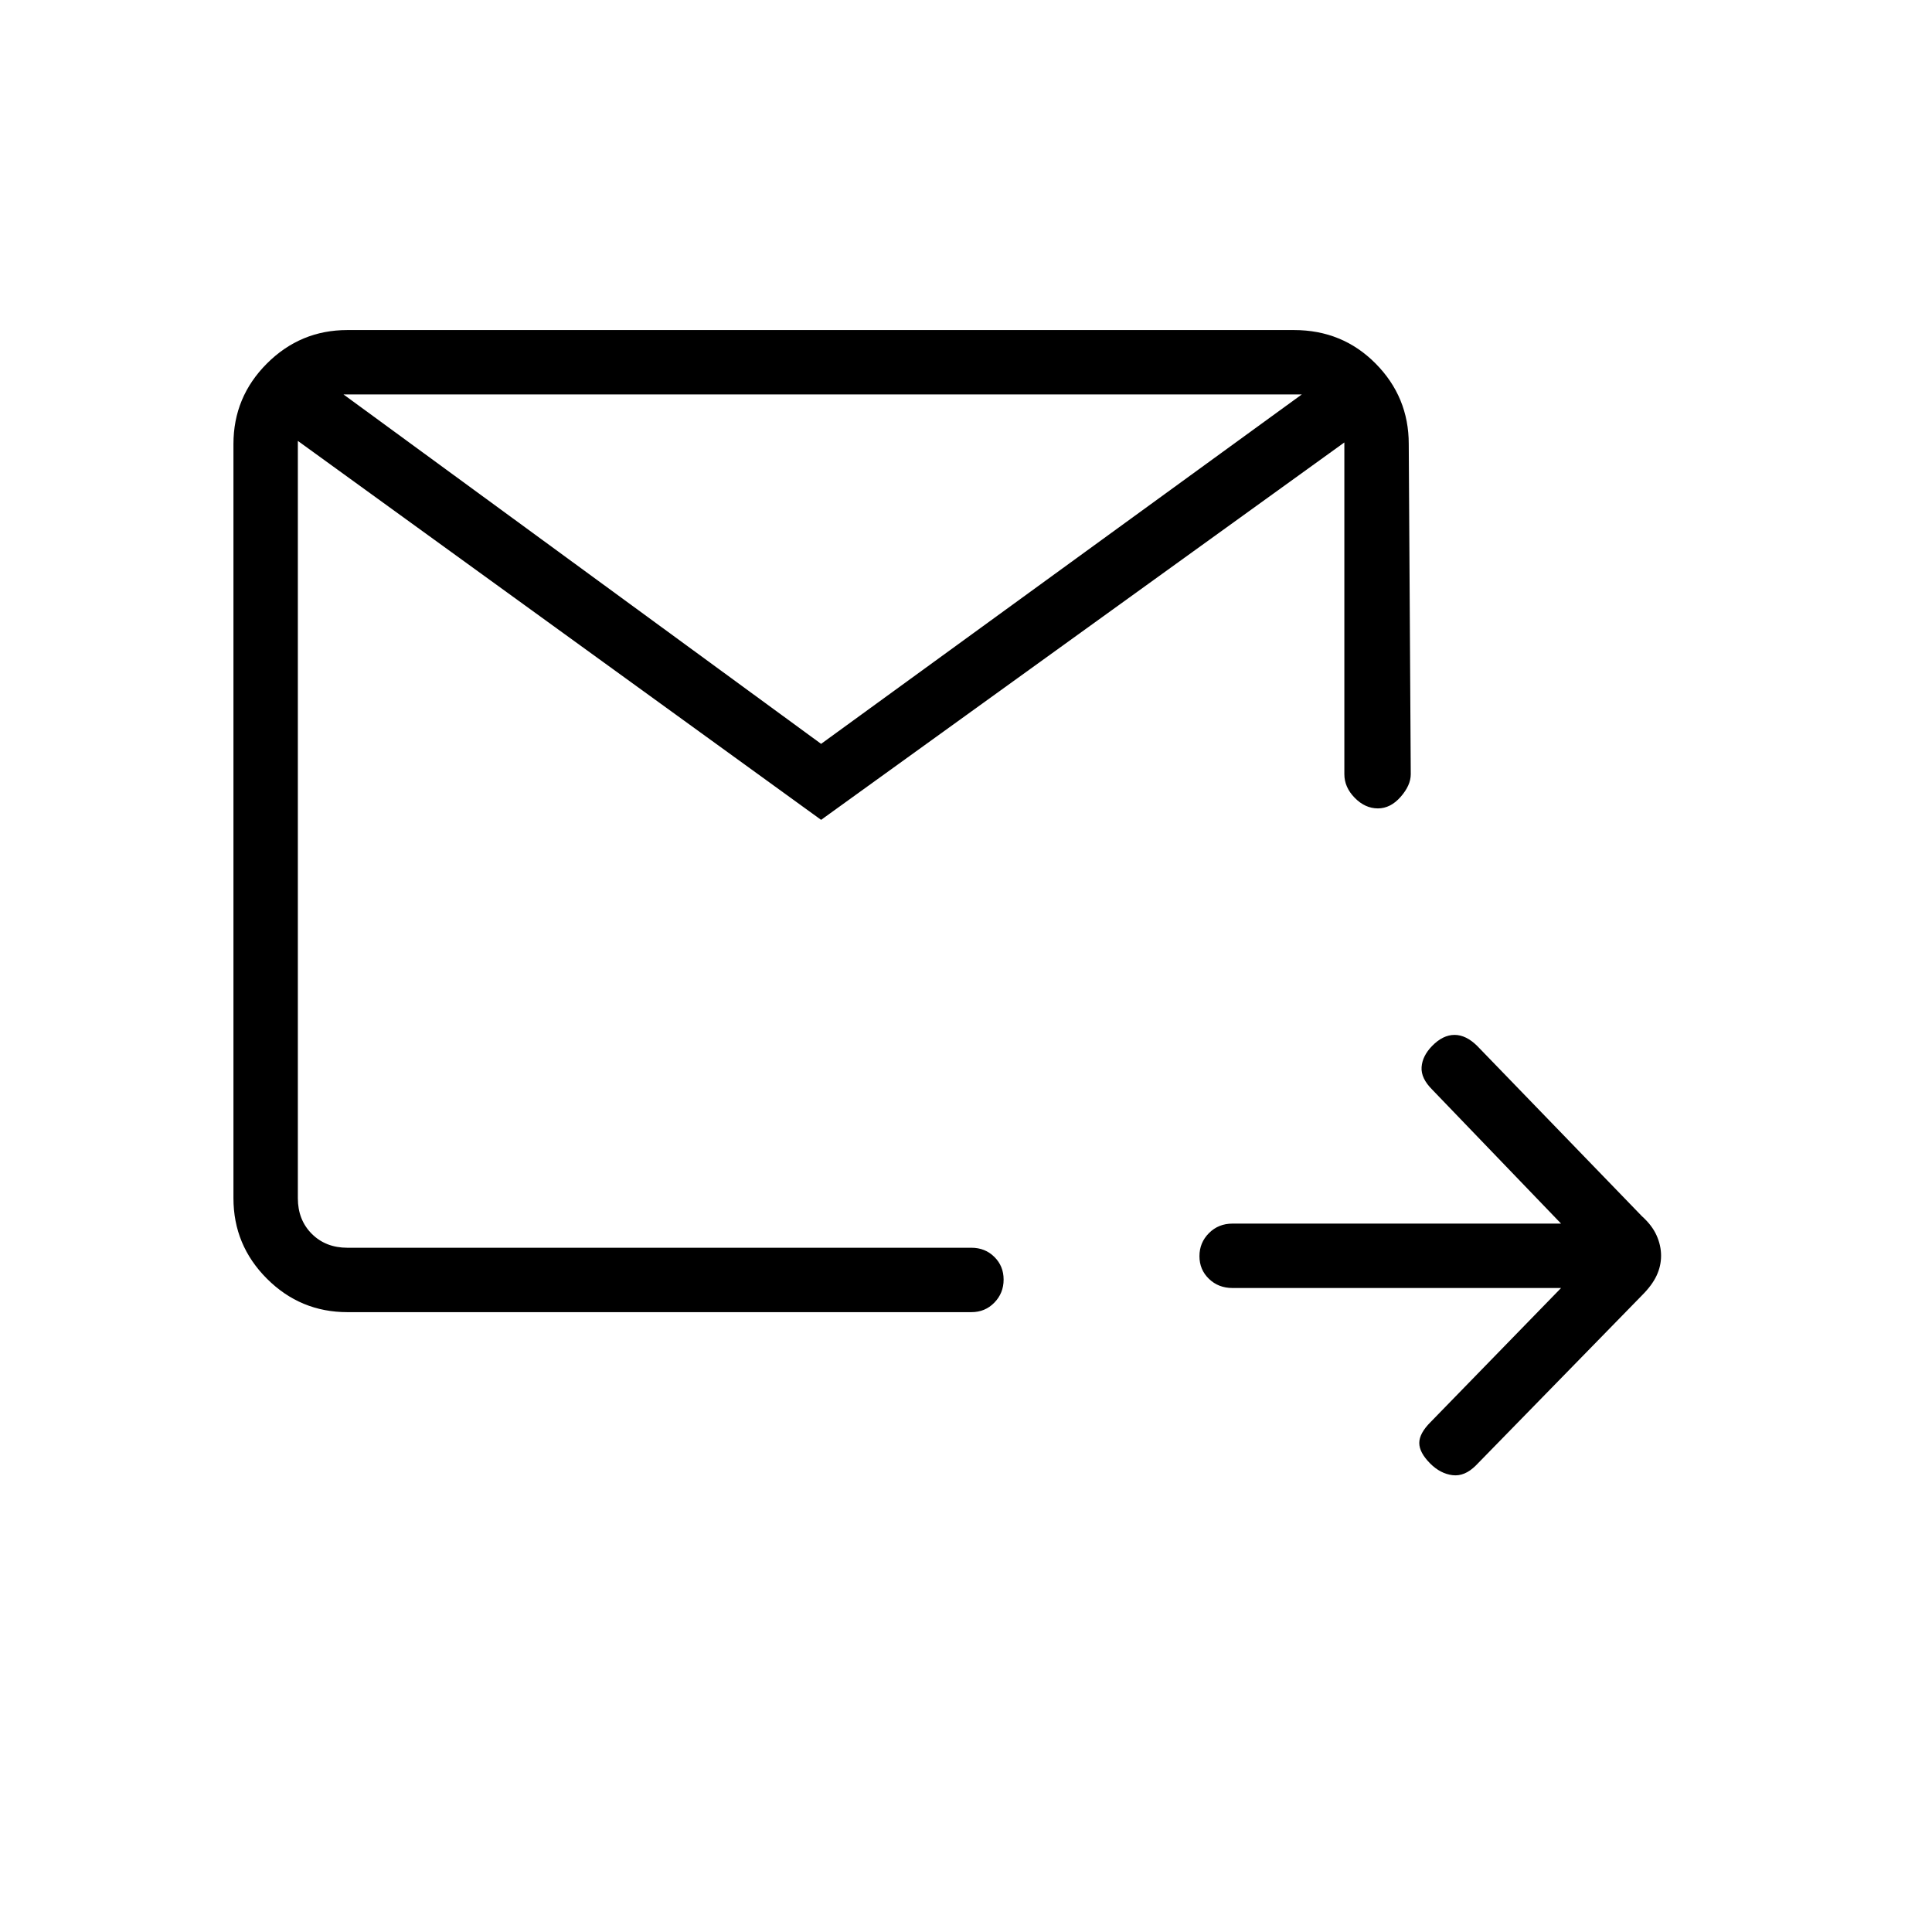 <svg xmlns="http://www.w3.org/2000/svg" height="20" viewBox="0 -960 960 960" width="20"><path d="M775.69-320H612.41q-6.98 0-11.69-4.55-4.72-4.54-4.72-11.27 0-6.72 4.72-11.45 4.71-4.73 11.69-4.73h163.28l-64.07-66.62q-5.62-5.61-5.24-11.15.39-5.54 5.24-10.52 5.35-5.48 11.14-5.48 5.78 0 11.39 5.62l81.77 84.53q5 4.5 7.23 9.5 2.23 4.99 2.23 10.09 0 5.09-2.23 9.87-2.23 4.78-7.23 9.78l-82.54 84.53q-5.61 5.62-11.65 4.85-6.04-.77-11.02-5.75-5.48-5.48-5.48-10.25t5.62-10.38L775.69-320Zm-603.07 12q-23.36 0-39.99-16.63Q116-341.26 116-364.62v-374.76q0-23.36 16.63-39.99Q149.26-796 172.62-796h470.33q24.09 0 40.57 16.63T700-739.38l1 164.07q0 5.54-5.03 11.27-5.03 5.73-11.3 5.73-6.36 0-11.51-5.25-5.16-5.25-5.16-11.75v-164.84L408-552.62l-260-188.3v376.3q0 10.77 6.92 17.7 6.93 6.92 17.7 6.92h310.07q6.8 0 11.4 4.55 4.6 4.54 4.6 11.27 0 6.72-4.6 11.45-4.6 4.73-11.4 4.73H172.62Zm-1.93-456L408-590.38 646.85-764H170.69ZM148-340v-424 424Z"/></svg>